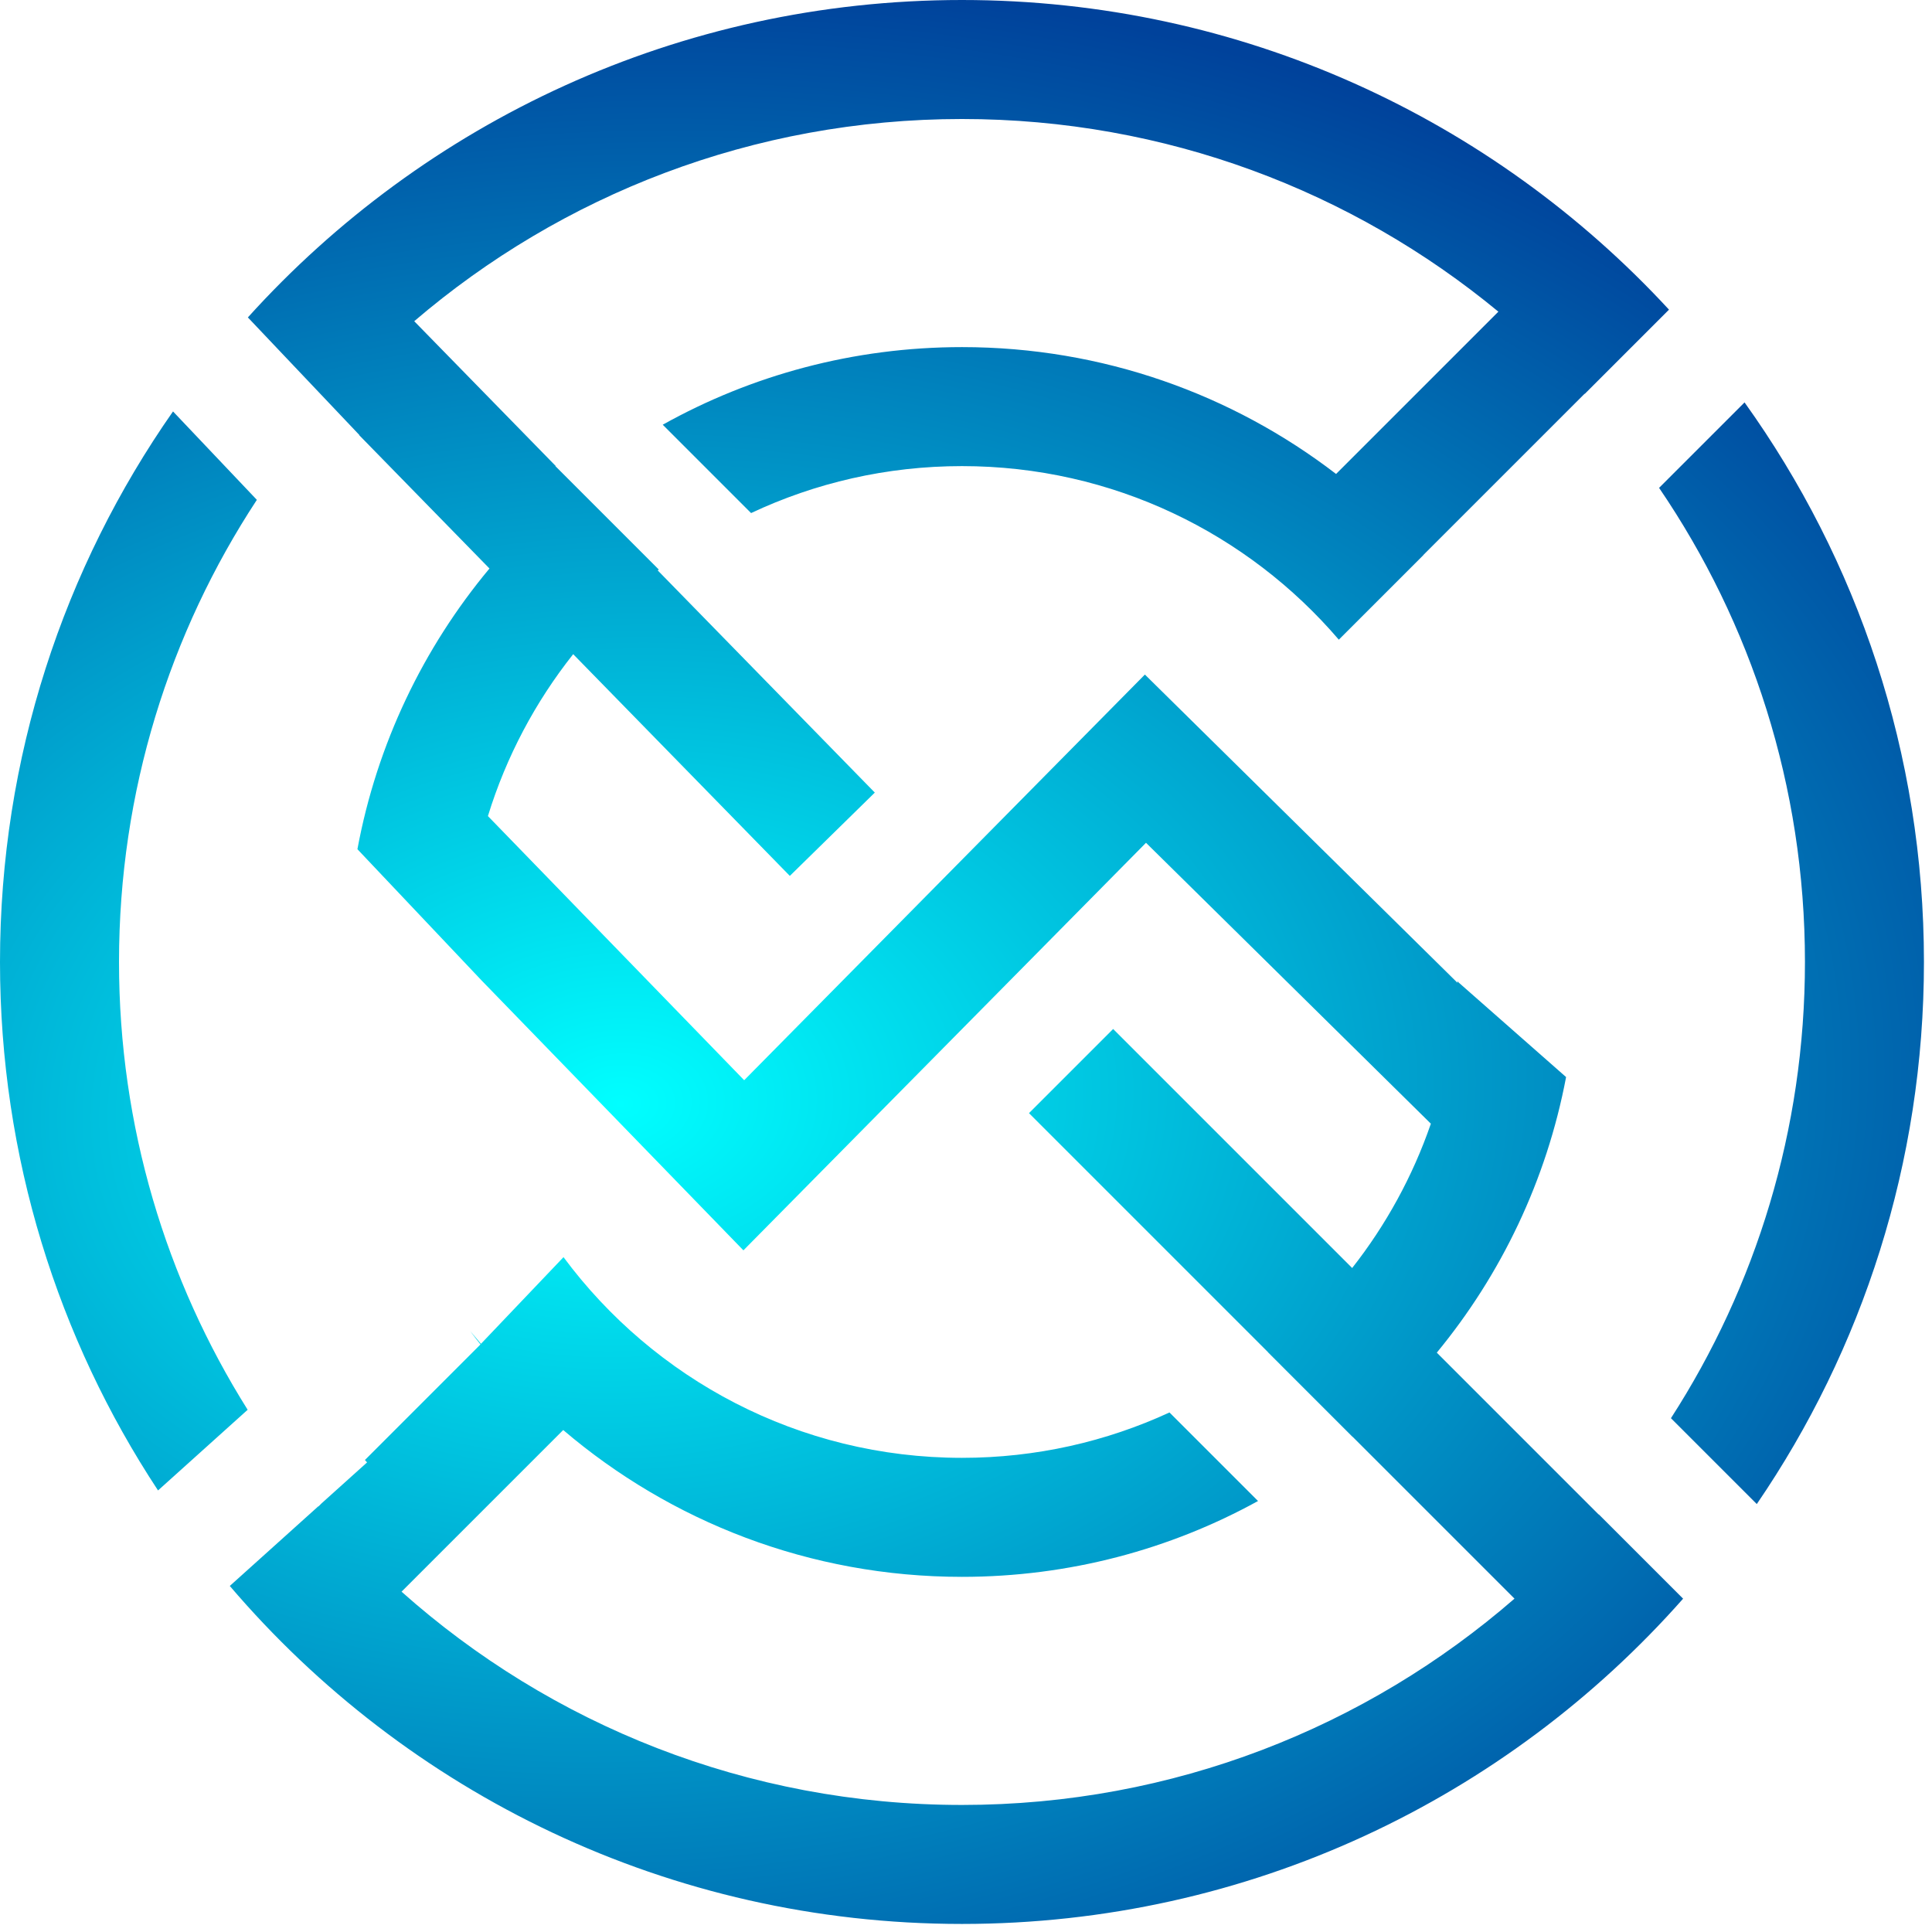 <svg width="172" height="172" viewBox="0 0 172 172" fill="none" xmlns="http://www.w3.org/2000/svg">
<path fill-rule="evenodd" clip-rule="evenodd" d="M148.759 126.258C156.308 114.55 160.689 100.608 160.689 85.642C160.689 69.991 155.898 55.459 147.703 43.433L155.312 35.825C165.366 49.86 171.283 67.06 171.283 85.642C171.283 103.542 165.792 120.159 156.402 133.901L148.759 126.258ZM142.334 134.817C142.33 134.821 142.326 134.826 142.322 134.83L127.914 120.422C133.638 113.473 137.682 105.088 139.424 95.888L129.787 87.407L129.756 87.318C129.754 87.375 129.751 87.433 129.749 87.49L101.926 60.054L66.252 96.169L43.438 72.653C45.067 67.354 47.666 62.48 51.029 58.239L70.316 77.979L77.882 70.562L58.554 50.781C58.587 50.756 58.619 50.731 58.652 50.706L49.443 41.496L49.471 41.484L36.877 28.596C49.993 17.373 67.026 10.595 85.642 10.595C103.783 10.595 120.421 17.032 133.396 27.747L118.947 42.196C109.721 35.112 98.173 30.902 85.642 30.902C75.971 30.902 66.885 33.41 59.001 37.811L66.866 45.677C72.564 42.995 78.928 41.496 85.642 41.496C99.069 41.496 111.097 47.492 119.193 56.951L119.192 56.947L126.697 49.443L126.844 49.601C126.794 49.544 126.745 49.488 126.695 49.431L141.074 35.052C141.079 35.056 141.083 35.061 141.087 35.066L148.585 27.567C132.938 10.616 110.53 0 85.642 0C60.417 0 37.74 10.905 22.067 28.259L31.996 38.73L31.981 38.745L43.576 50.612C37.699 57.661 33.561 66.211 31.82 75.602L42.869 87.281L66.184 111.314L102.025 75.031L127.386 100.039C125.768 104.73 123.383 109.063 120.379 112.887L99.1 91.608L91.608 99.1L112.887 120.379C112.885 120.381 112.882 120.383 112.88 120.384L120.415 127.92C120.418 127.918 120.42 127.916 120.422 127.914L134.831 142.322C121.658 153.763 104.459 160.689 85.642 160.689C66.487 160.689 49.009 153.513 35.748 141.702L50.141 127.31C59.699 135.461 72.096 140.382 85.642 140.382C95.197 140.382 104.18 137.934 111.999 133.63L104.116 125.747C98.496 128.34 92.238 129.787 85.642 129.787C71.106 129.787 58.211 122.761 50.167 111.92L42.821 119.634L41.849 118.49C42.153 118.894 42.462 119.295 42.777 119.69L32.488 129.98L32.68 130.193L28.626 133.841L28.35 134.118C28.345 134.112 28.341 134.107 28.337 134.102L20.458 141.192C36.166 159.607 59.541 171.283 85.642 171.283C111.204 171.283 134.151 160.084 149.842 142.325L142.334 134.817ZM14.069 132.689C5.175 119.187 0 103.019 0 85.642C0 67.413 5.695 50.515 15.403 36.629L22.867 44.5C15.108 56.315 10.595 70.451 10.595 85.642C10.595 100.29 14.791 113.957 22.048 125.508L14.069 132.689Z" fill="url(#paint0_radial_194_846)"/>
<defs>
<radialGradient id="paint0_radial_194_846" cx="0" cy="0" r="1" gradientTransform="matrix(115.5 -81.5 108.893 80.564 55.5 98.5)" gradientUnits="userSpaceOnUse">
<stop stop-color="#00FFFF"/>
<stop offset="0.88" stop-color="#00429B"/>
</radialGradient>
</defs>
</svg>
